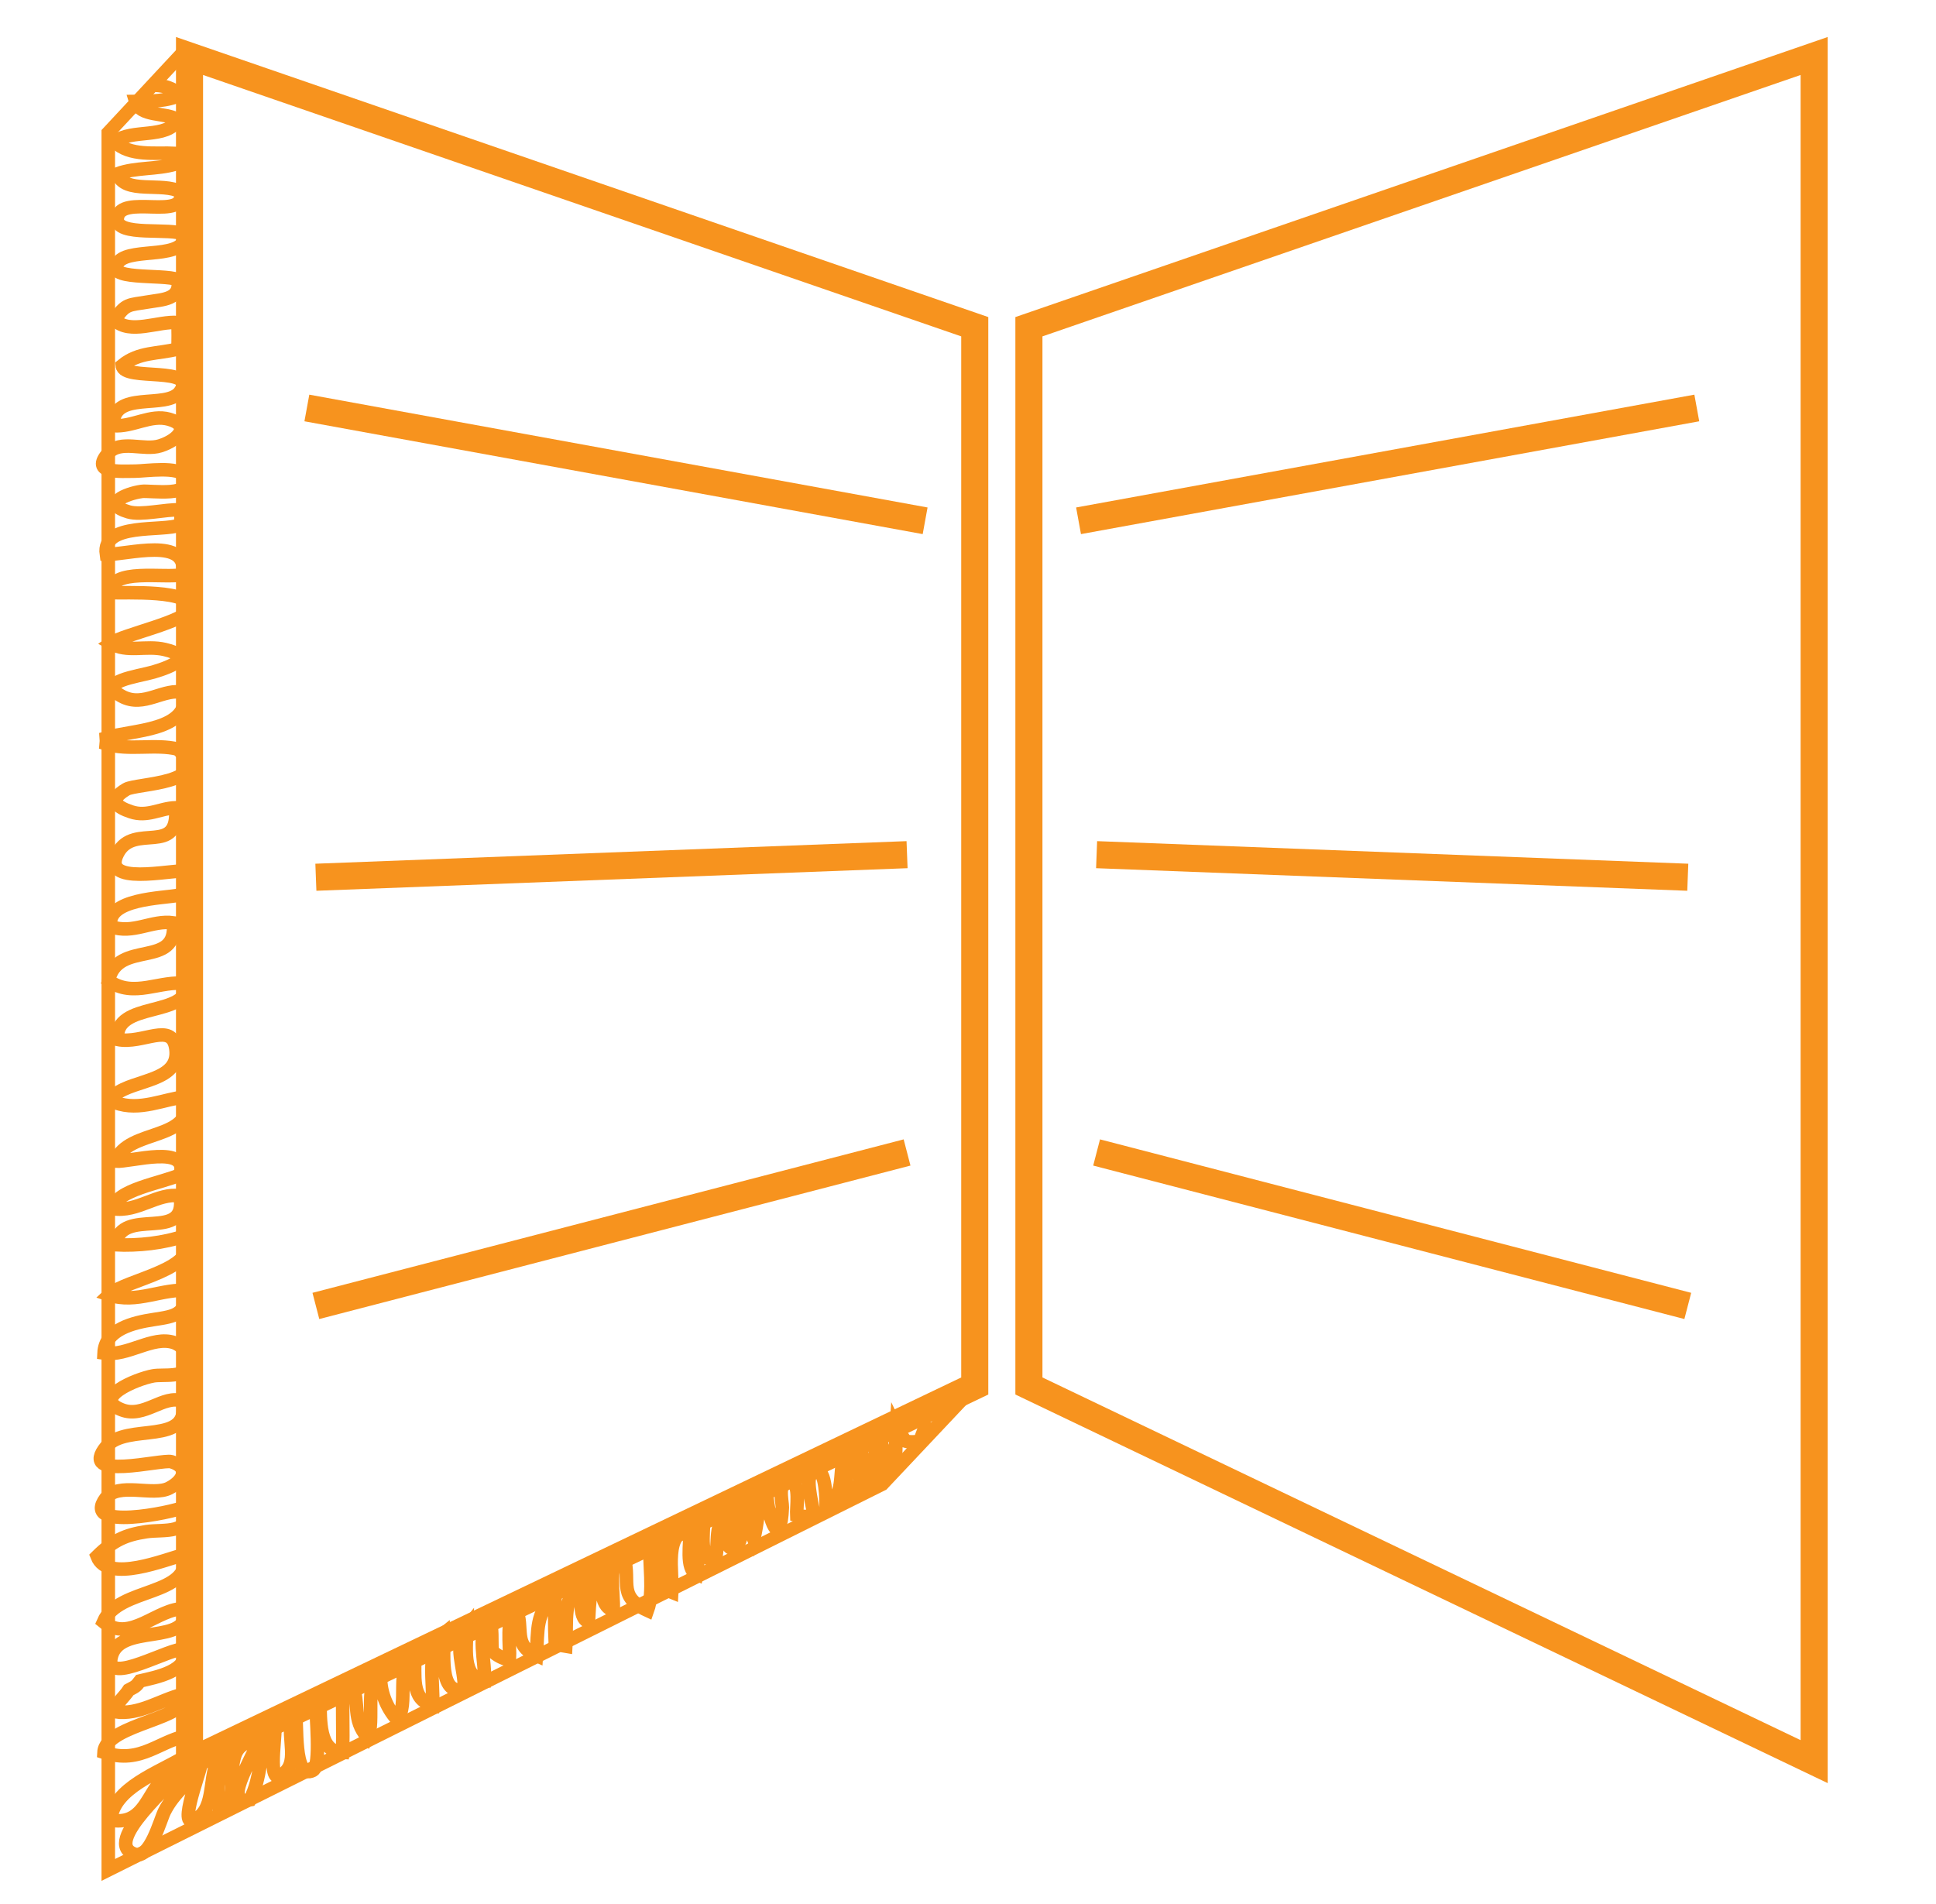 <?xml version="1.0" encoding="utf-8"?>
<!-- Generator: Adobe Illustrator 16.0.0, SVG Export Plug-In . SVG Version: 6.00 Build 0)  -->
<!DOCTYPE svg PUBLIC "-//W3C//DTD SVG 1.1//EN" "http://www.w3.org/Graphics/SVG/1.1/DTD/svg11.dtd">
<svg version="1.1" xmlns="http://www.w3.org/2000/svg" xmlns:xlink="http://www.w3.org/1999/xlink" x="0px" y="0px"
	 width="71.499px" height="70.334px" viewBox="0 0 71.499 70.334" enable-background="new 0 0 71.499 70.334" xml:space="preserve">
<g id="IMG" display="none">
</g>
<g id="Soporte">
</g>
<g id="Cintillos">
</g>
<g id="Imagenes">
</g>
<g id="Vectores">
</g>
<g id="Iconos">
	<g>
		<polygon fill="none" stroke="#F7931E" stroke-miterlimit="10" points="6.999,2.068 6.999,65.068 35.999,51.193 35.999,12.068 		
			"/>
		<line fill="none" stroke="#F7931E" stroke-miterlimit="10" x1="11.333" y1="15.069" x2="34.166" y2="19.236"/>
		<line fill="none" stroke="#F7931E" stroke-miterlimit="10" x1="11.666" y1="32.402" x2="33.499" y2="31.568"/>
		<line fill="none" stroke="#F7931E" stroke-miterlimit="10" x1="11.666" y1="48.236" x2="33.499" y2="42.568"/>
		<polygon fill="none" stroke="#F7931E" stroke-miterlimit="10" points="66.999,2.068 66.999,65.068 37.999,51.193 37.999,12.068 		
			"/>
		<line fill="none" stroke="#F7931E" stroke-miterlimit="10" x1="62.665" y1="15.069" x2="39.832" y2="19.236"/>
		<line fill="none" stroke="#F7931E" stroke-miterlimit="10" x1="62.332" y1="32.402" x2="40.499" y2="31.568"/>
		<line fill="none" stroke="#F7931E" stroke-miterlimit="10" x1="62.332" y1="48.236" x2="40.499" y2="42.568"/>
		<polyline fill="none" stroke="#F7931E" stroke-width="0.5" stroke-miterlimit="10" points="6.904,1.784 3.999,4.902 3.999,69.068 
			32.583,54.818 35.999,51.193 		"/>
		<path fill="none" stroke="#F7931E" stroke-width="0.5" stroke-miterlimit="10" d="M5.749,3.151
			c0.344,0.015,0.641,0.113,0.91,0.353C6.2,3.738,5.575,3.743,5.009,3.748c0.172,0.579,1.08,0.386,1.564,0.675
			c-0.41,0.731-1.705,0.32-2.336,0.813c0.561,0.552,1.499,0.39,2.249,0.429c0.03,0.122,0.026,0.271,0,0.393
			C5.796,6.265,5.01,6.175,4.343,6.418c0.236,0.774,1.69,0.3,2.309,0.665c0.288,1.132-2.229,0.028-2.32,0.983
			c-0.068,0.712,1.996,0.311,2.486,0.6c0.065,0.949-1.944,0.467-2.42,0.984c-0.68,0.739,1.636,0.456,2.173,0.68
			c0.124,0.735-0.55,0.729-1.092,0.821c-0.728,0.123-0.841,0.047-1.241,0.669c0.557,0.555,1.604,0.032,2.332,0.094
			c0.014,0.321,0.015,0.654,0,0.975c-0.75,0.193-1.439,0.102-2.056,0.61c0.05,0.598,2.827-0.004,2.134,0.972
			c-0.486,0.682-2.506-0.098-2.469,1.252c0.727,0.057,1.376-0.432,2.07-0.237c0.78,0.218,0.381,0.754-0.334,0.981
			c-0.604,0.191-1.47-0.238-1.914,0.269c-0.676,0.772,0.435,0.667,0.998,0.666c0.354,0,1.627-0.196,1.82,0.186
			c0.41,0.812-1.268,0.517-1.588,0.563c-0.59,0.083-1.475,0.467-0.482,0.757c0.471,0.137,1.365-0.104,1.904-0.075
			c0.042,0.14,0.041,0.417-0.002,0.556c-0.646,0.262-2.897-0.115-2.723,1.086c0.713,0.031,3.098-0.701,2.808,0.75
			c-0.62,0.153-2.696-0.274-2.642,0.666c0.495,0.025,3.074-0.132,2.908,0.601c-0.104,0.458-2.447,0.944-2.914,1.269
			c0.611,0.359,1.297,0.065,1.994,0.228c1.138,0.265,0.271,0.631-0.418,0.833c-0.559,0.164-2.164,0.354-1.164,0.895
			c0.828,0.447,1.546-0.336,2.318-0.132c0.207,1.438-1.948,1.364-2.891,1.666c0.004,0.046,0.005,0.181,0,0.226
			c0.812,0.259,1.814-0.014,2.64,0.193c1.38,1.285-1.524,1.26-1.902,1.483c-0.682,0.403-0.353,0.657,0.171,0.831
			c0.611,0.204,1.061-0.127,1.649-0.149c0.149,1.825-1.538,0.528-2.136,1.673c-0.651,1.248,1.958,0.611,2.553,0.66
			c0.1,0.336-0.049,0.675-0.271,0.893c-0.606,0.125-2.739,0.117-2.538,1.164c0.828,0.294,1.507-0.25,2.309-0.14
			c0.179,1.727-2.064,0.589-2.395,2.136c0.926,0.675,1.936-0.042,2.896,0.114c0.092,1.273-2.7,0.613-2.561,2.058
			c0.936,0.191,2.017-0.682,2.154,0.347c0.162,1.211-1.521,1.117-2.237,1.681c-0.009,0.104,0.001,0.203,0.002,0.305
			c0.893,0.337,1.798-0.139,2.64-0.223c0.281,1.704-2.153,1.133-2.644,2.389c0.598,0.032,2.744-0.647,2.392,0.5
			c-0.646,0.299-2.414,0.559-2.473,1.252c0.906,0.143,1.639-0.599,2.475-0.475c0.295,1.794-2.174,0.332-2.392,1.809
			c0.837,0.04,1.794-0.06,2.577-0.336c0.668,1.248-2.206,1.604-2.809,2.184c1.012,0.351,1.99-0.26,2.956-0.156
			c-0.196,0.899-0.44,0.936-1.321,1.071c-0.726,0.111-1.781,0.352-1.82,1.237c0.877,0.128,1.785-0.646,2.575-0.391
			c0.278,0.091,0.689,0.485,0.59,0.821c-0.15,0.508-0.985,0.345-1.345,0.411c-0.638,0.116-2.305,0.811-1.166,1.254
			c0.83,0.323,1.538-0.575,2.238-0.322c0.344,1.687-2.059,0.778-2.803,1.676c-1.08,1.303,2.046,0.46,2.398,0.563
			c0.656,0.193,0.48,0.688-0.082,0.977c-0.605,0.31-1.88-0.245-2.344,0.377c-0.904,1.213,2.455,0.527,2.91,0.321
			c0.301,1.038-0.758,0.812-1.402,0.908c-0.791,0.118-1.233,0.329-1.824,0.912c0.394,1.013,2.537,0.102,3.229-0.066
			c0.272,1.566-2.439,1.182-2.996,2.487c0.972,0.812,1.999-0.525,2.995-0.487c0.273,1.439-2.461,0.462-2.716,1.825
			c-0.197,1.057,2.231-0.424,2.716-0.325c0.199,0.801-1.053,1.032-1.64,1.168c-0.164,0.219-0.188,0.21-0.417,0.334
			c-0.186,0.29-0.467,0.461-0.5,0.807c0.886,0.129,1.675-0.445,2.488-0.646c0.465,0.896-2.852,1.068-2.906,2.145
			c1.391,0.477,2.089-0.502,3.223-0.642c-0.004,0.312-0.117,0.55-0.249,0.808c-0.919,0.571-2.641,1.141-2.724,2.336
			c1.539,0.267,1.313-1.675,2.578-1.853c-0.149,0.407-2.998,2.7-1.676,3.117c0.553,0.174,0.919-1.26,1.082-1.584
			c0.366-0.73,0.918-1.045,1.34-1.722c-0.027,0.31-1.007,2.755-0.02,1.887c0.576-0.507,0.289-1.671,0.772-2.26
			c-0.017,0.416-0.181,1.363-0.077,1.914c0.662-0.063,0.427-0.904,0.488-1.404c0.094-0.765,0.242-0.865,0.982-1.158
			c0.042,0.412-1.504,2.555-0.33,2.313c0.423-0.785,0.36-1.766,0.694-2.64c0.027,0.007,0.19,0.001,0.224-0.002
			c0.047,0.38-0.35,2.446,0.434,1.568c0.466-0.522-0.113-1.568,0.328-2.095c0.09,0.227-0.096,2.468,0.648,2.082
			c0.311-0.161,0.096-2.105,0.116-2.47c0.041-0.034,0.087-0.058,0.139-0.071c0.034,0.623-0.065,1.861,0.835,1.879
			c0.04-0.818-0.021-1.658,0.027-2.475c0.126-0.054,0.194-0.08,0.322-0.088c0.31,0.778-0.008,1.33,0.579,2.001
			c0.288-0.515-0.142-2.165,0.485-2.336c-0.043,0.606,0.205,1.234,0.596,1.668c0.486-0.455-0.104-2.049,0.652-2.337
			c0.045,0.689-0.163,1.61,0.669,1.816c0.049-0.813-0.252-2.112,0.415-2.647c0.037,0.569-0.232,2.337,0.754,2.062
			c0.043-0.759-0.445-1.626,0.1-2.293c-0.011,0.7-0.214,1.893,0.646,1.965c0.048-0.662-0.31-1.769,0.184-2.256
			c0.126,0.304,0.073,0.782,0.099,1.166c0.165,0.172,0.417,0.298,0.64,0.335c0.032-0.603-0.144-1.465,0.241-1.896
			c0.314,0.717-0.139,1.345,0.754,1.732c0.063-0.936-0.035-1.589,0.689-2.209c-0.014,0.564-0.021,1.143,0.006,1.703
			c0.104,0.078,0.282,0.156,0.391,0.171c0.055-0.965-0.125-1.783,0.583-2.482c0.026,0.448-0.166,1.437,0.253,1.569
			c0.043-0.757,0.039-1.348,0.495-1.97c0.032,0.512-0.142,1.363,0.419,1.55c0.041-0.649-0.23-1.754,0.328-2.152
			c0.418,0.999-0.27,1.602,0.938,2.156c0.254-0.705,0.049-1.713,0.097-2.479c0.107-0.089,0.259-0.159,0.39-0.175
			c0.026,0.641-0.332,1.692,0.412,1.984c0.049-0.736-0.312-2.235,0.672-2.313c0.021,0.47-0.177,1.466,0.247,1.645
			c0.12-0.601-0.092-1.258-0.054-1.891c0.104-0.054,0.202-0.075,0.304-0.092c0.024,0.445-0.183,1.464,0.417,1.48
			c0.203-0.568-0.099-1.513,0.583-1.727c-0.011,0.174-0.354,1.697,0.245,1.14c0.412-0.383-0.331-1.471,0.507-1.388
			c0.02,0.387-0.03,0.857,0.097,1.166c0.156-0.384,0.148-1.525,0.484-1.668c0.062,0.986,0.51,2.105,0.58,0.508
			c0.008-0.186-0.233-1.118,0.352-0.942c0.305,0.092,0.164,0.958,0.18,1.245c0.156,0.047,0.484,0.047,0.641,0
			c-0.031-0.248-0.302-1.271-0.137-1.471c0.545-0.656,0.574,0.752,0.579,0.971c0.706-0.063,0.469-1.137,0.653-1.583
			c0.061,0.151,0.013,1.696,0.483,1.166c0.401-0.451-0.503-1.364,0.169-1.644c0.031,0.479-0.176,1.316,0.503,1.311
			c0.022-0.448-0.163-1.225,0.245-1.396c0.107,0.305,0.131,0.654,0.113,0.979c0.108,0.013,0.199,0.01,0.309,0.001
			c0.153-0.481,0.075-1.043,0.113-1.564c0.07,0.146,0.249,0.301,0.33,0.479c0.143,0.044,0.411,0.043,0.554,0
			c0.071-0.247,0.188-0.488,0.265-0.735"/>
	</g>
</g>
<g id="Botones">
</g>
<g id="Logo">
</g>
<g id="TXT">
</g>
<g id="Guias">
</g>
</svg>
